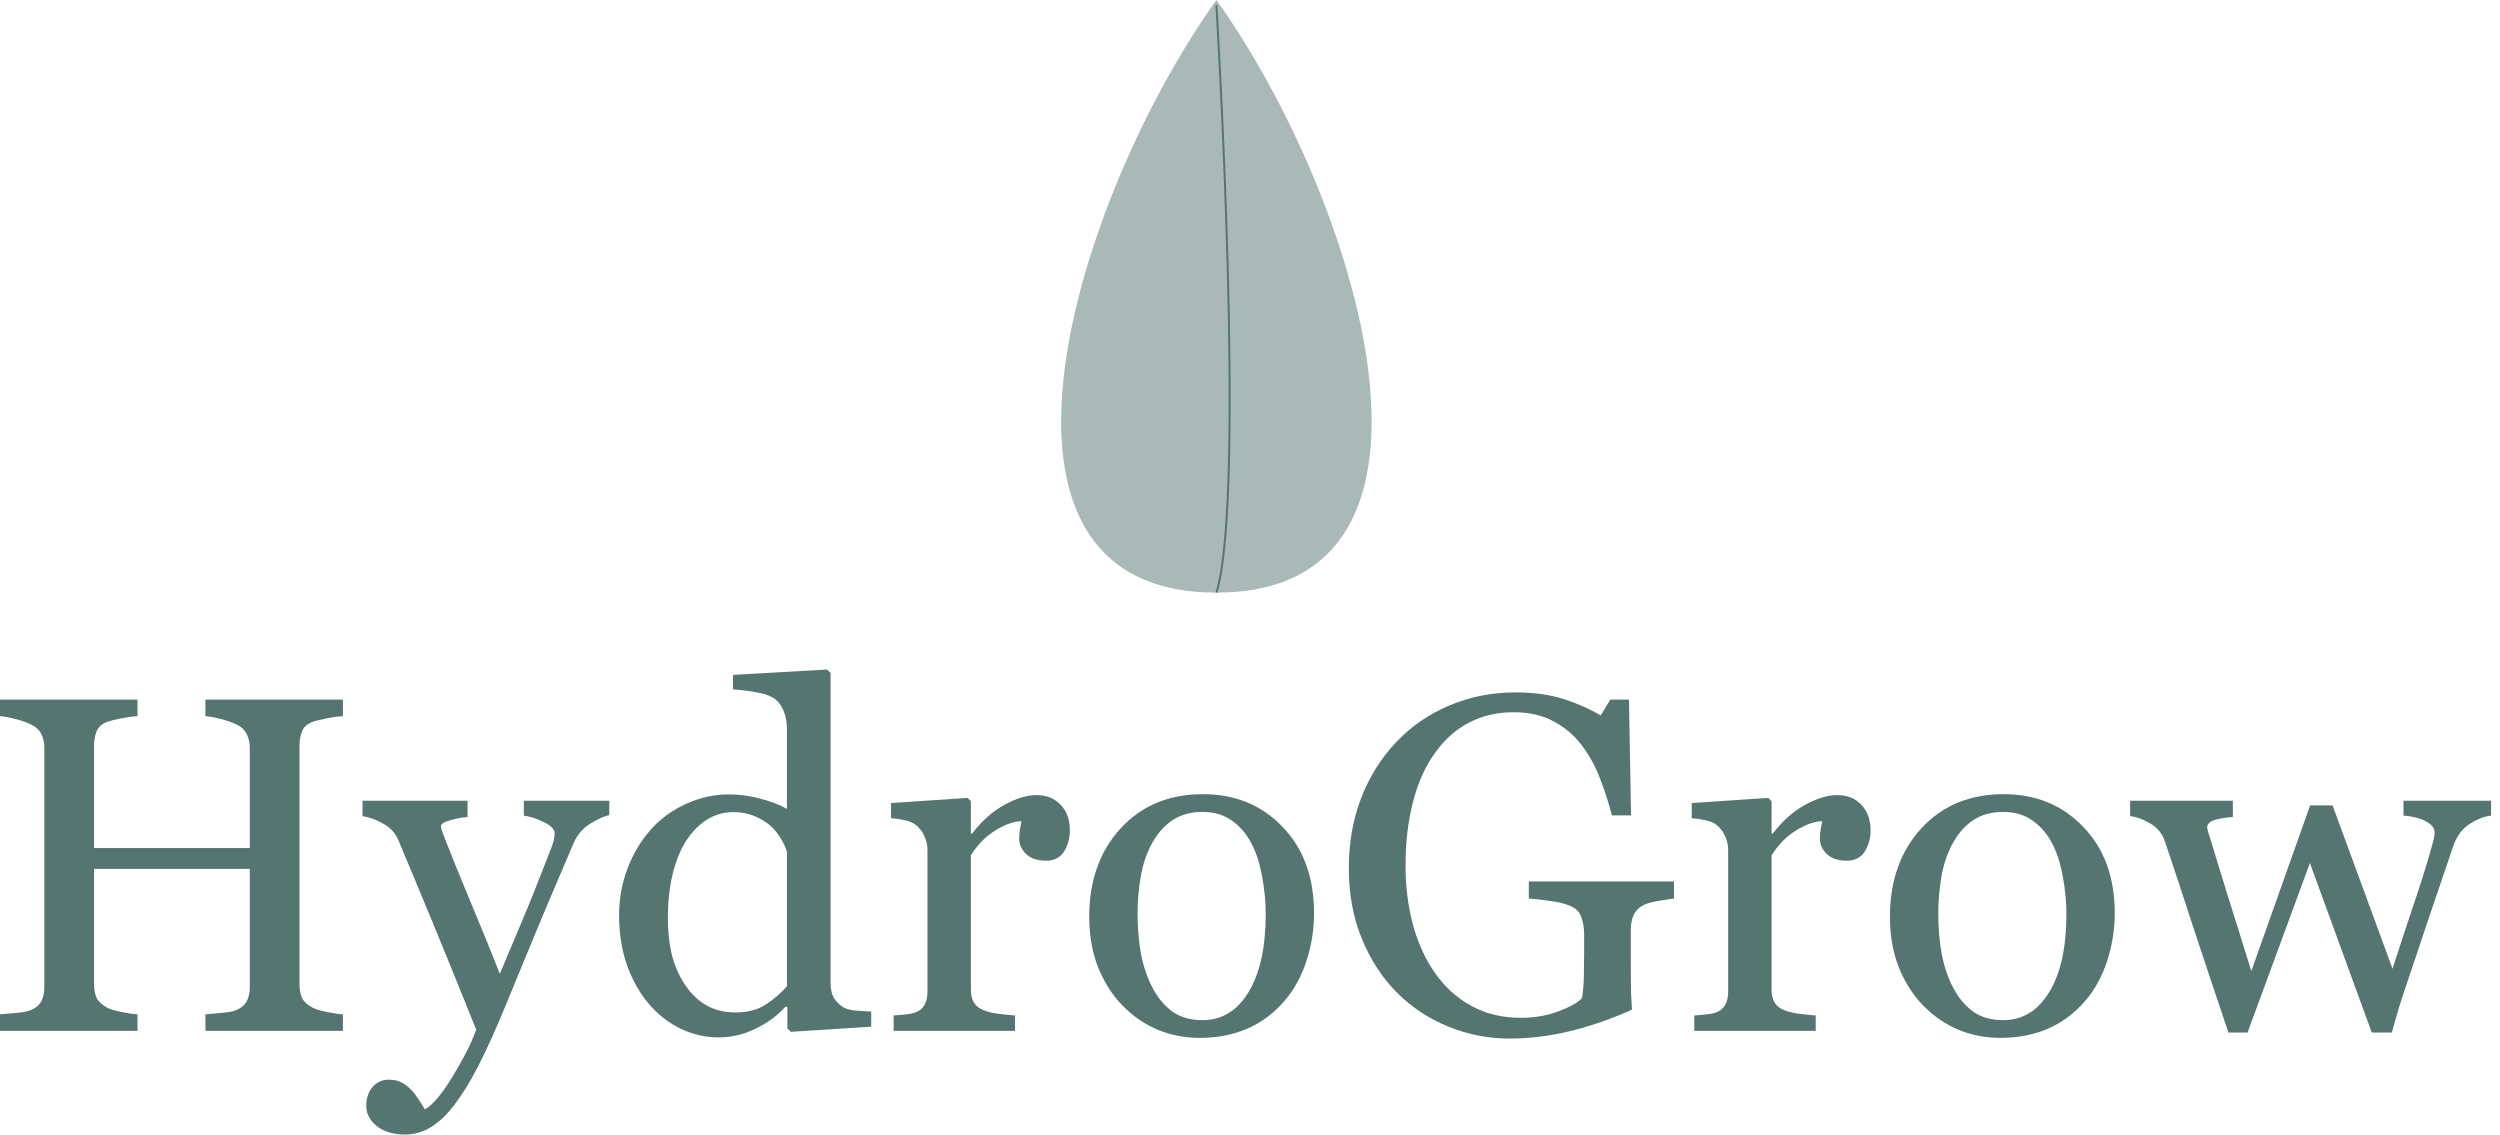 <svg width="251" height="114" viewBox="0 0 251 114" fill="none" xmlns="http://www.w3.org/2000/svg">
<path d="M34.43 103.5H20.625V101.836C21 101.805 21.539 101.758 22.242 101.695C22.961 101.633 23.453 101.539 23.719 101.414C24.188 101.227 24.531 100.945 24.75 100.57C24.969 100.18 25.078 99.68 25.078 99.07V87.234H9.445V98.812C9.445 99.359 9.531 99.82 9.703 100.195C9.891 100.57 10.25 100.898 10.781 101.18C11.047 101.32 11.516 101.461 12.188 101.602C12.875 101.742 13.414 101.82 13.805 101.836V103.5H0V101.836C0.375 101.805 0.914 101.758 1.617 101.695C2.336 101.633 2.828 101.539 3.094 101.414C3.562 101.227 3.906 100.945 4.125 100.57C4.344 100.18 4.453 99.68 4.453 99.07V75.07C4.453 74.57 4.352 74.117 4.148 73.711C3.945 73.289 3.594 72.961 3.094 72.727C2.672 72.523 2.156 72.344 1.547 72.188C0.953 72.031 0.438 71.938 0 71.906V70.242H13.805V71.906C13.367 71.922 12.828 71.992 12.188 72.117C11.562 72.242 11.094 72.359 10.781 72.469C10.25 72.656 9.891 72.969 9.703 73.406C9.531 73.844 9.445 74.32 9.445 74.836V85.148H25.078V75.07C25.078 74.57 24.977 74.117 24.773 73.711C24.57 73.289 24.219 72.961 23.719 72.727C23.297 72.523 22.781 72.344 22.172 72.188C21.578 72.031 21.062 71.938 20.625 71.906V70.242H34.43V71.906C33.992 71.922 33.453 71.992 32.812 72.117C32.188 72.242 31.719 72.359 31.406 72.469C30.875 72.656 30.516 72.969 30.328 73.406C30.156 73.844 30.07 74.32 30.07 74.836V98.812C30.07 99.359 30.156 99.82 30.328 100.195C30.516 100.57 30.875 100.898 31.406 101.18C31.672 101.32 32.141 101.461 32.812 101.602C33.5 101.742 34.039 101.82 34.43 101.836V103.5Z" fill="#557571"/>
<path d="M36.773 111.047C36.773 110.266 36.984 109.625 37.406 109.125C37.844 108.641 38.383 108.398 39.023 108.398C39.523 108.398 39.953 108.492 40.312 108.68C40.672 108.867 40.992 109.109 41.273 109.406C41.508 109.641 41.758 109.961 42.023 110.367C42.289 110.773 42.5 111.109 42.656 111.375C43.438 110.953 44.367 109.852 45.445 108.07C46.539 106.289 47.328 104.727 47.812 103.383C46.328 99.68 44.984 96.367 43.781 93.445C42.578 90.523 41.32 87.5 40.008 84.375C39.711 83.656 39.211 83.102 38.508 82.711C37.805 82.305 37.102 82.047 36.398 81.938V80.391H46.945V82.031C46.477 82.047 45.914 82.148 45.258 82.336C44.602 82.508 44.273 82.711 44.273 82.945C44.273 83.039 44.305 83.195 44.367 83.414C44.445 83.633 44.531 83.859 44.625 84.094C45.219 85.641 46.125 87.875 47.344 90.797C48.562 93.703 49.508 96.031 50.18 97.781C50.883 96.109 51.609 94.383 52.359 92.602C53.125 90.805 53.977 88.688 54.914 86.25C55.023 85.953 55.18 85.547 55.383 85.031C55.586 84.5 55.688 84.047 55.688 83.672C55.688 83.266 55.328 82.891 54.609 82.547C53.906 82.188 53.234 81.969 52.594 81.891V80.391H61.172V81.844C60.703 81.922 60.086 82.195 59.32 82.664C58.555 83.117 57.984 83.766 57.609 84.609C55.75 88.922 54.094 92.852 52.641 96.398C51.203 99.945 50.109 102.555 49.359 104.227C48.375 106.414 47.492 108.117 46.711 109.336C45.945 110.57 45.195 111.539 44.461 112.242C43.742 112.898 43.086 113.336 42.492 113.555C41.914 113.789 41.312 113.906 40.688 113.906C39.469 113.906 38.508 113.617 37.805 113.039C37.117 112.461 36.773 111.797 36.773 111.047Z" fill="#557571"/>
<path d="M87.469 103.078L79.406 103.594L79.055 103.266V101.109L78.867 101.062C78.055 101.969 77.047 102.711 75.844 103.289C74.656 103.867 73.43 104.156 72.164 104.156C70.852 104.156 69.578 103.867 68.344 103.289C67.125 102.695 66.062 101.867 65.156 100.805C64.234 99.727 63.5 98.43 62.953 96.914C62.422 95.398 62.156 93.727 62.156 91.898C62.156 90.227 62.445 88.641 63.023 87.141C63.602 85.641 64.398 84.328 65.414 83.203C66.367 82.156 67.531 81.32 68.906 80.695C70.297 80.07 71.711 79.758 73.148 79.758C74.227 79.758 75.281 79.898 76.312 80.18C77.359 80.445 78.258 80.789 79.008 81.211V73.172C79.008 72.516 78.898 71.922 78.68 71.391C78.461 70.844 78.156 70.43 77.766 70.148C77.328 69.852 76.734 69.641 75.984 69.516C75.25 69.375 74.453 69.273 73.594 69.211V67.758L83.039 67.219L83.391 67.57V98.742C83.391 99.289 83.492 99.758 83.695 100.148C83.914 100.523 84.227 100.844 84.633 101.109C84.93 101.297 85.359 101.414 85.922 101.461C86.484 101.508 87 101.539 87.469 101.555V103.078ZM79.008 99.023V85.5C78.883 85.094 78.68 84.656 78.398 84.188C78.117 83.719 77.766 83.289 77.344 82.898C76.891 82.508 76.359 82.188 75.75 81.938C75.141 81.672 74.43 81.539 73.617 81.539C72.68 81.539 71.812 81.781 71.016 82.266C70.234 82.75 69.539 83.445 68.93 84.352C68.352 85.227 67.891 86.344 67.547 87.703C67.219 89.047 67.055 90.539 67.055 92.18C67.055 93.492 67.18 94.688 67.43 95.766C67.68 96.828 68.102 97.82 68.695 98.742C69.242 99.617 69.938 100.32 70.781 100.852C71.641 101.383 72.656 101.648 73.828 101.648C75.078 101.648 76.109 101.375 76.922 100.828C77.75 100.281 78.445 99.68 79.008 99.023Z" fill="#557571"/>
<path d="M107.414 83.367C107.414 84.164 107.219 84.875 106.828 85.5C106.438 86.109 105.836 86.414 105.023 86.414C104.148 86.414 103.477 86.188 103.008 85.734C102.555 85.281 102.328 84.781 102.328 84.234C102.328 83.891 102.352 83.578 102.398 83.297C102.461 83.016 102.516 82.734 102.562 82.453C101.828 82.453 100.969 82.75 99.984 83.344C99 83.938 98.164 84.781 97.477 85.875V99.328C97.477 99.875 97.578 100.32 97.781 100.664C98 101.008 98.336 101.266 98.789 101.438C99.18 101.594 99.68 101.711 100.289 101.789C100.914 101.867 101.453 101.922 101.906 101.953V103.5H89.719V101.953C90.078 101.922 90.445 101.891 90.82 101.859C91.211 101.828 91.547 101.766 91.828 101.672C92.266 101.531 92.586 101.289 92.789 100.945C93.008 100.586 93.117 100.125 93.117 99.562V85.289C93.117 84.805 93 84.328 92.766 83.859C92.547 83.391 92.234 83.016 91.828 82.734C91.531 82.547 91.18 82.414 90.773 82.336C90.367 82.242 89.93 82.18 89.461 82.148V80.625L97.148 80.109L97.477 80.438V83.695H97.594C98.562 82.43 99.641 81.469 100.828 80.812C102.016 80.156 103.102 79.828 104.086 79.828C105.07 79.828 105.867 80.148 106.477 80.789C107.102 81.43 107.414 82.289 107.414 83.367Z" fill="#557571"/>
<path d="M131.93 91.711C131.93 93.336 131.672 94.938 131.156 96.516C130.641 98.078 129.906 99.406 128.953 100.5C127.875 101.75 126.625 102.68 125.203 103.289C123.781 103.898 122.188 104.203 120.422 104.203C118.953 104.203 117.555 103.93 116.227 103.383C114.898 102.82 113.719 102.008 112.688 100.945C111.672 99.898 110.859 98.625 110.25 97.125C109.656 95.609 109.359 93.914 109.359 92.039C109.359 88.43 110.406 85.477 112.5 83.18C114.609 80.883 117.367 79.734 120.773 79.734C124.008 79.734 126.672 80.828 128.766 83.016C130.875 85.188 131.93 88.086 131.93 91.711ZM127.078 91.758C127.078 90.586 126.961 89.352 126.727 88.055C126.492 86.742 126.141 85.633 125.672 84.727C125.172 83.758 124.516 82.984 123.703 82.406C122.891 81.812 121.898 81.516 120.727 81.516C119.523 81.516 118.492 81.812 117.633 82.406C116.789 83 116.102 83.812 115.57 84.844C115.07 85.797 114.719 86.883 114.516 88.102C114.312 89.32 114.211 90.5 114.211 91.641C114.211 93.141 114.328 94.531 114.562 95.812C114.812 97.078 115.203 98.211 115.734 99.211C116.266 100.211 116.93 101 117.727 101.578C118.539 102.141 119.539 102.422 120.727 102.422C122.68 102.422 124.227 101.477 125.367 99.586C126.508 97.695 127.078 95.086 127.078 91.758Z" fill="#557571"/>
<path d="M168.07 90.211C167.695 90.258 167.188 90.336 166.547 90.445C165.922 90.539 165.414 90.68 165.023 90.867C164.555 91.102 164.219 91.438 164.016 91.875C163.828 92.297 163.734 92.797 163.734 93.375V95.953C163.734 97.828 163.742 99.094 163.758 99.75C163.789 100.406 163.82 100.945 163.852 101.367C161.773 102.305 159.703 103.023 157.641 103.523C155.578 104.023 153.555 104.273 151.57 104.273C149.445 104.273 147.398 103.875 145.43 103.078C143.461 102.281 141.742 101.148 140.273 99.68C138.789 98.195 137.609 96.391 136.734 94.266C135.859 92.141 135.422 89.766 135.422 87.141C135.422 84.609 135.836 82.266 136.664 80.109C137.508 77.938 138.695 76.055 140.227 74.461C141.711 72.898 143.477 71.688 145.523 70.828C147.586 69.953 149.789 69.516 152.133 69.516C154.008 69.516 155.641 69.742 157.031 70.195C158.422 70.648 159.648 71.195 160.711 71.836L161.672 70.242H163.547L163.758 81.867H161.836C161.508 80.586 161.102 79.328 160.617 78.094C160.133 76.844 159.508 75.727 158.742 74.742C157.977 73.758 157.039 72.977 155.93 72.398C154.836 71.805 153.523 71.508 151.992 71.508C150.32 71.508 148.828 71.852 147.516 72.539C146.203 73.211 145.062 74.219 144.094 75.562C143.141 76.859 142.406 78.477 141.891 80.414C141.375 82.352 141.117 84.516 141.117 86.906C141.117 89.016 141.367 91.008 141.867 92.883C142.383 94.742 143.125 96.352 144.094 97.711C145.062 99.102 146.273 100.195 147.727 100.992C149.18 101.789 150.828 102.188 152.672 102.188C154.047 102.188 155.297 101.977 156.422 101.555C157.562 101.133 158.367 100.688 158.836 100.219C158.961 99.406 159.023 98.586 159.023 97.758C159.039 96.93 159.047 96.227 159.047 95.648V93.82C159.047 93.164 158.953 92.586 158.766 92.086C158.594 91.57 158.227 91.195 157.664 90.961C157.148 90.727 156.445 90.555 155.555 90.445C154.68 90.32 153.992 90.242 153.492 90.211V88.5H168.07V90.211Z" fill="#557571"/>
<path d="M187.805 83.367C187.805 84.164 187.609 84.875 187.219 85.5C186.828 86.109 186.227 86.414 185.414 86.414C184.539 86.414 183.867 86.188 183.398 85.734C182.945 85.281 182.719 84.781 182.719 84.234C182.719 83.891 182.742 83.578 182.789 83.297C182.852 83.016 182.906 82.734 182.953 82.453C182.219 82.453 181.359 82.75 180.375 83.344C179.391 83.938 178.555 84.781 177.867 85.875V99.328C177.867 99.875 177.969 100.32 178.172 100.664C178.391 101.008 178.727 101.266 179.18 101.438C179.57 101.594 180.07 101.711 180.68 101.789C181.305 101.867 181.844 101.922 182.297 101.953V103.5H170.109V101.953C170.469 101.922 170.836 101.891 171.211 101.859C171.602 101.828 171.938 101.766 172.219 101.672C172.656 101.531 172.977 101.289 173.18 100.945C173.398 100.586 173.508 100.125 173.508 99.562V85.289C173.508 84.805 173.391 84.328 173.156 83.859C172.938 83.391 172.625 83.016 172.219 82.734C171.922 82.547 171.57 82.414 171.164 82.336C170.758 82.242 170.32 82.18 169.852 82.148V80.625L177.539 80.109L177.867 80.438V83.695H177.984C178.953 82.43 180.031 81.469 181.219 80.812C182.406 80.156 183.492 79.828 184.477 79.828C185.461 79.828 186.258 80.148 186.867 80.789C187.492 81.43 187.805 82.289 187.805 83.367Z" fill="#557571"/>
<path d="M212.32 91.711C212.32 93.336 212.062 94.938 211.547 96.516C211.031 98.078 210.297 99.406 209.344 100.5C208.266 101.75 207.016 102.68 205.594 103.289C204.172 103.898 202.578 104.203 200.812 104.203C199.344 104.203 197.945 103.93 196.617 103.383C195.289 102.82 194.109 102.008 193.078 100.945C192.062 99.898 191.25 98.625 190.641 97.125C190.047 95.609 189.75 93.914 189.75 92.039C189.75 88.43 190.797 85.477 192.891 83.18C195 80.883 197.758 79.734 201.164 79.734C204.398 79.734 207.062 80.828 209.156 83.016C211.266 85.188 212.32 88.086 212.32 91.711ZM207.469 91.758C207.469 90.586 207.352 89.352 207.117 88.055C206.883 86.742 206.531 85.633 206.062 84.727C205.562 83.758 204.906 82.984 204.094 82.406C203.281 81.812 202.289 81.516 201.117 81.516C199.914 81.516 198.883 81.812 198.023 82.406C197.18 83 196.492 83.812 195.961 84.844C195.461 85.797 195.109 86.883 194.906 88.102C194.703 89.32 194.602 90.5 194.602 91.641C194.602 93.141 194.719 94.531 194.953 95.812C195.203 97.078 195.594 98.211 196.125 99.211C196.656 100.211 197.32 101 198.117 101.578C198.93 102.141 199.93 102.422 201.117 102.422C203.07 102.422 204.617 101.477 205.758 99.586C206.898 97.695 207.469 95.086 207.469 91.758Z" fill="#557571"/>
<path d="M250.102 81.891C249.445 81.953 248.734 82.227 247.969 82.711C247.219 83.195 246.672 83.922 246.328 84.891C245.547 87.188 244.805 89.367 244.102 91.43C243.414 93.477 242.641 95.781 241.781 98.344C241.5 99.156 241.211 100.031 240.914 100.969C240.633 101.906 240.375 102.805 240.141 103.664H238.125L231.914 86.648L225.656 103.664H223.734C222.562 100.195 221.414 96.758 220.289 93.352C219.18 89.93 218.195 86.953 217.336 84.422C217.086 83.688 216.609 83.109 215.906 82.688C215.203 82.266 214.523 82.016 213.867 81.938V80.391H224.18V82.031C223.664 82.047 223.102 82.133 222.492 82.289C221.898 82.445 221.602 82.703 221.602 83.062C221.602 83.125 221.625 83.258 221.672 83.461C221.734 83.664 221.805 83.883 221.883 84.117C222.383 85.758 222.945 87.594 223.57 89.625C224.211 91.641 225.031 94.266 226.031 97.5L231.938 80.859H234.188L240.211 97.266C240.883 95.172 241.547 93.148 242.203 91.195C242.875 89.227 243.461 87.383 243.961 85.664C244.07 85.258 244.172 84.891 244.266 84.562C244.375 84.219 244.43 83.883 244.43 83.555C244.43 83.273 244.305 83.023 244.055 82.805C243.805 82.586 243.5 82.406 243.141 82.266C242.828 82.141 242.484 82.047 242.109 81.984C241.75 81.922 241.484 81.891 241.312 81.891V80.391H250.102V81.891Z" fill="#557571"/>
<path d="M122.125 0C107.958 19.833 95.625 59.5 122.125 59.5C148.625 59.5 136.292 19.833 122.125 0Z" fill="#557571" fill-opacity="0.5"/>
<path d="M122.125 59.5C125.125 50 122.125 0.5 122.125 0.5" stroke="#557571" stroke-width="0.2"/>
</svg>
